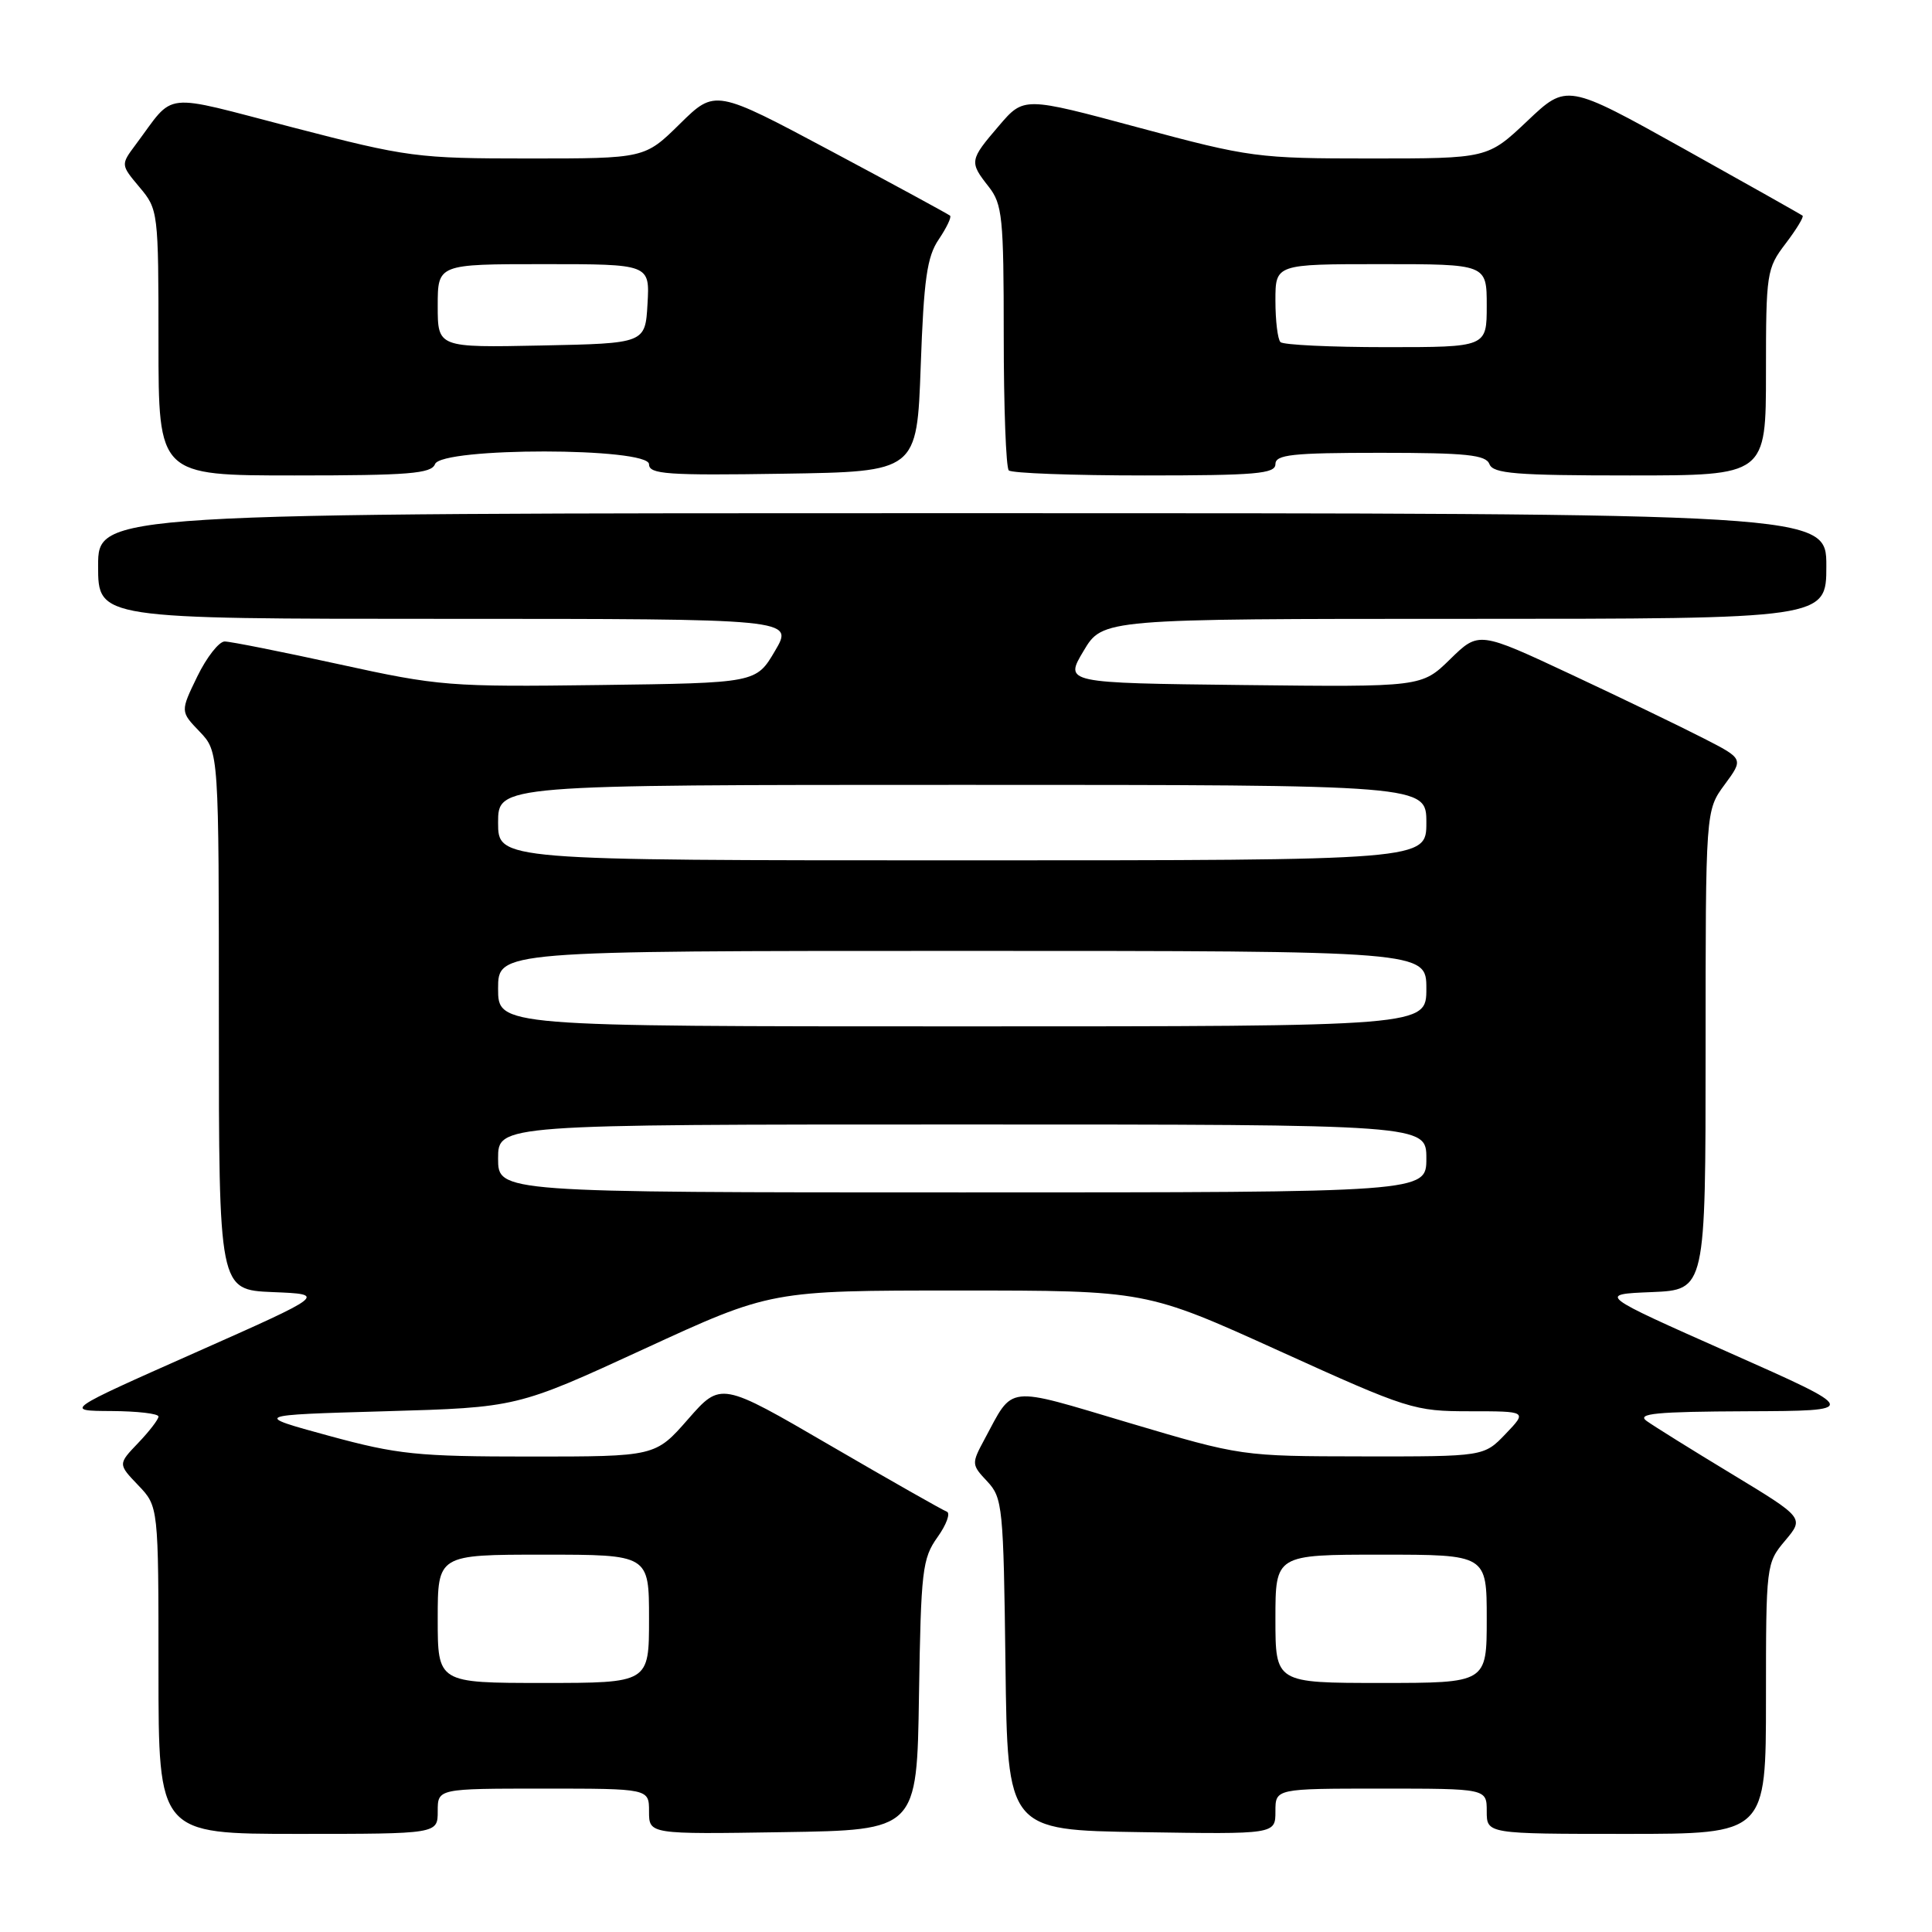 <?xml version="1.0" encoding="UTF-8" standalone="no"?>
<!DOCTYPE svg PUBLIC "-//W3C//DTD SVG 1.1//EN" "http://www.w3.org/Graphics/SVG/1.1/DTD/svg11.dtd" >
<svg xmlns="http://www.w3.org/2000/svg" xmlns:xlink="http://www.w3.org/1999/xlink" version="1.1" viewBox="0 0 256 256">
 <g >
 <path fill="currentColor"
d=" M 58.00 240.00 C 58.00 237.00 58.00 237.00 72.00 237.00 C 86.00 237.00 86.00 237.00 86.00 240.02 C 86.00 243.05 86.00 243.05 103.75 242.77 C 121.50 242.50 121.50 242.50 121.77 224.62 C 122.03 208.11 122.21 206.51 124.22 203.69 C 125.42 202.01 125.97 200.48 125.45 200.30 C 124.93 200.11 117.98 196.17 110.01 191.53 C 95.52 183.09 95.52 183.09 91.18 188.04 C 86.84 193.00 86.84 193.00 70.26 193.00 C 55.27 193.00 52.69 192.73 43.58 190.25 C 33.50 187.50 33.50 187.50 51.00 187.00 C 68.50 186.50 68.50 186.50 85.33 178.75 C 102.15 171.00 102.15 171.00 127.01 171.00 C 151.86 171.00 151.86 171.00 169.50 179.00 C 186.60 186.76 187.38 187.00 194.76 187.00 C 202.37 187.00 202.37 187.00 199.50 190.00 C 196.63 193.00 196.63 193.00 180.56 192.98 C 164.50 192.96 164.50 192.96 149.58 188.53 C 133.04 183.61 134.36 183.46 130.46 190.70 C 128.71 193.95 128.72 194.07 130.82 196.30 C 132.85 198.47 132.97 199.67 133.23 220.54 C 133.50 242.50 133.50 242.50 151.25 242.77 C 169.00 243.05 169.00 243.05 169.00 240.02 C 169.00 237.00 169.00 237.00 183.00 237.00 C 197.00 237.00 197.00 237.00 197.00 240.00 C 197.00 243.00 197.00 243.00 215.50 243.00 C 234.00 243.00 234.00 243.00 234.00 225.08 C 234.00 207.35 234.03 207.12 236.54 204.14 C 239.07 201.13 239.07 201.13 229.47 195.31 C 224.19 192.12 219.11 188.95 218.18 188.28 C 216.83 187.30 219.44 187.05 231.50 187.00 C 246.50 186.94 246.50 186.94 229.11 179.22 C 211.72 171.50 211.72 171.50 218.86 171.21 C 226.00 170.91 226.00 170.91 226.00 139.15 C 226.00 107.39 226.00 107.39 228.52 103.97 C 231.04 100.55 231.04 100.55 225.77 97.85 C 222.87 96.36 214.98 92.55 208.23 89.39 C 195.95 83.64 195.95 83.64 192.16 87.34 C 188.38 91.04 188.38 91.04 164.71 90.77 C 141.04 90.50 141.04 90.50 143.58 86.25 C 146.11 82.00 146.11 82.00 194.06 82.00 C 242.00 82.00 242.00 82.00 242.00 75.00 C 242.00 68.00 242.00 68.00 127.50 68.00 C 13.00 68.00 13.00 68.00 13.00 75.00 C 13.00 82.00 13.00 82.00 59.10 82.00 C 105.20 82.00 105.20 82.00 102.69 86.25 C 100.19 90.50 100.19 90.50 79.46 90.77 C 59.58 91.03 58.16 90.92 44.94 88.02 C 37.35 86.36 30.53 85.00 29.77 85.00 C 29.02 85.00 27.38 87.09 26.14 89.64 C 23.89 94.28 23.89 94.28 26.45 96.94 C 29.00 99.61 29.00 99.61 29.00 135.26 C 29.00 170.91 29.00 170.91 36.14 171.21 C 43.28 171.50 43.28 171.50 25.89 179.22 C 8.50 186.94 8.50 186.94 14.75 186.97 C 18.19 186.99 21.00 187.31 21.00 187.70 C 21.00 188.08 19.79 189.65 18.31 191.20 C 15.63 194.00 15.63 194.00 18.31 196.80 C 21.00 199.61 21.00 199.61 21.00 221.30 C 21.00 243.00 21.00 243.00 39.50 243.00 C 58.00 243.00 58.00 243.00 58.00 240.00 Z  M 57.64 61.50 C 58.50 59.25 86.00 59.27 86.00 61.52 C 86.00 62.84 88.40 63.01 103.75 62.77 C 121.50 62.50 121.50 62.50 122.00 48.50 C 122.41 36.99 122.83 34.01 124.39 31.72 C 125.42 30.19 126.10 28.78 125.89 28.58 C 125.67 28.38 118.58 24.53 110.13 20.02 C 94.76 11.82 94.76 11.82 90.09 16.41 C 85.43 21.00 85.43 21.00 70.05 21.00 C 55.26 21.00 54.04 20.84 38.78 16.88 C 21.08 12.29 23.30 12.05 17.98 19.16 C 15.99 21.83 15.99 21.83 18.49 24.81 C 20.96 27.74 21.00 28.06 21.00 45.39 C 21.00 63.00 21.00 63.00 39.03 63.00 C 54.14 63.00 57.16 62.76 57.64 61.50 Z  M 169.00 61.50 C 169.00 60.24 171.21 60.00 182.89 60.00 C 194.32 60.00 196.89 60.27 197.36 61.50 C 197.84 62.76 200.86 63.00 215.97 63.00 C 234.00 63.00 234.00 63.00 234.00 49.34 C 234.00 36.18 234.09 35.57 236.60 32.28 C 238.03 30.40 239.04 28.74 238.85 28.58 C 238.66 28.42 231.55 24.42 223.06 19.68 C 207.61 11.07 207.61 11.07 202.37 16.04 C 197.12 21.00 197.12 21.00 181.62 21.00 C 166.63 21.00 165.63 20.87 150.89 16.91 C 135.66 12.81 135.66 12.81 132.37 16.66 C 128.46 21.22 128.42 21.45 131.00 24.73 C 132.82 27.05 133.00 28.78 133.00 44.47 C 133.00 53.93 133.30 61.97 133.67 62.33 C 134.03 62.70 142.13 63.00 151.67 63.00 C 166.41 63.00 169.00 62.78 169.00 61.50 Z  M 58.00 214.50 C 58.00 206.00 58.00 206.00 72.00 206.00 C 86.00 206.00 86.00 206.00 86.00 214.50 C 86.00 223.00 86.00 223.00 72.00 223.00 C 58.00 223.00 58.00 223.00 58.00 214.50 Z  M 169.00 214.50 C 169.00 206.00 169.00 206.00 183.00 206.00 C 197.00 206.00 197.00 206.00 197.00 214.50 C 197.00 223.00 197.00 223.00 183.00 223.00 C 169.00 223.00 169.00 223.00 169.00 214.50 Z  M 66.00 153.50 C 66.00 149.00 66.00 149.00 127.50 149.00 C 189.00 149.00 189.00 149.00 189.00 153.50 C 189.00 158.00 189.00 158.00 127.50 158.00 C 66.00 158.00 66.00 158.00 66.00 153.50 Z  M 66.00 131.00 C 66.00 126.00 66.00 126.00 127.50 126.00 C 189.00 126.00 189.00 126.00 189.00 131.00 C 189.00 136.00 189.00 136.00 127.50 136.00 C 66.00 136.00 66.00 136.00 66.00 131.00 Z  M 66.00 109.00 C 66.00 104.00 66.00 104.00 127.50 104.00 C 189.00 104.00 189.00 104.00 189.00 109.00 C 189.00 114.00 189.00 114.00 127.50 114.00 C 66.00 114.00 66.00 114.00 66.00 109.00 Z  M 58.00 40.53 C 58.00 35.00 58.00 35.00 72.05 35.00 C 86.10 35.00 86.10 35.00 85.80 40.25 C 85.50 45.50 85.50 45.50 71.75 45.78 C 58.00 46.06 58.00 46.06 58.00 40.53 Z  M 169.67 45.33 C 169.30 44.97 169.00 42.49 169.00 39.83 C 169.00 35.00 169.00 35.00 183.00 35.00 C 197.00 35.00 197.00 35.00 197.00 40.50 C 197.00 46.00 197.00 46.00 183.67 46.00 C 176.33 46.00 170.03 45.70 169.67 45.33 Z "/>
</g>
</svg>
